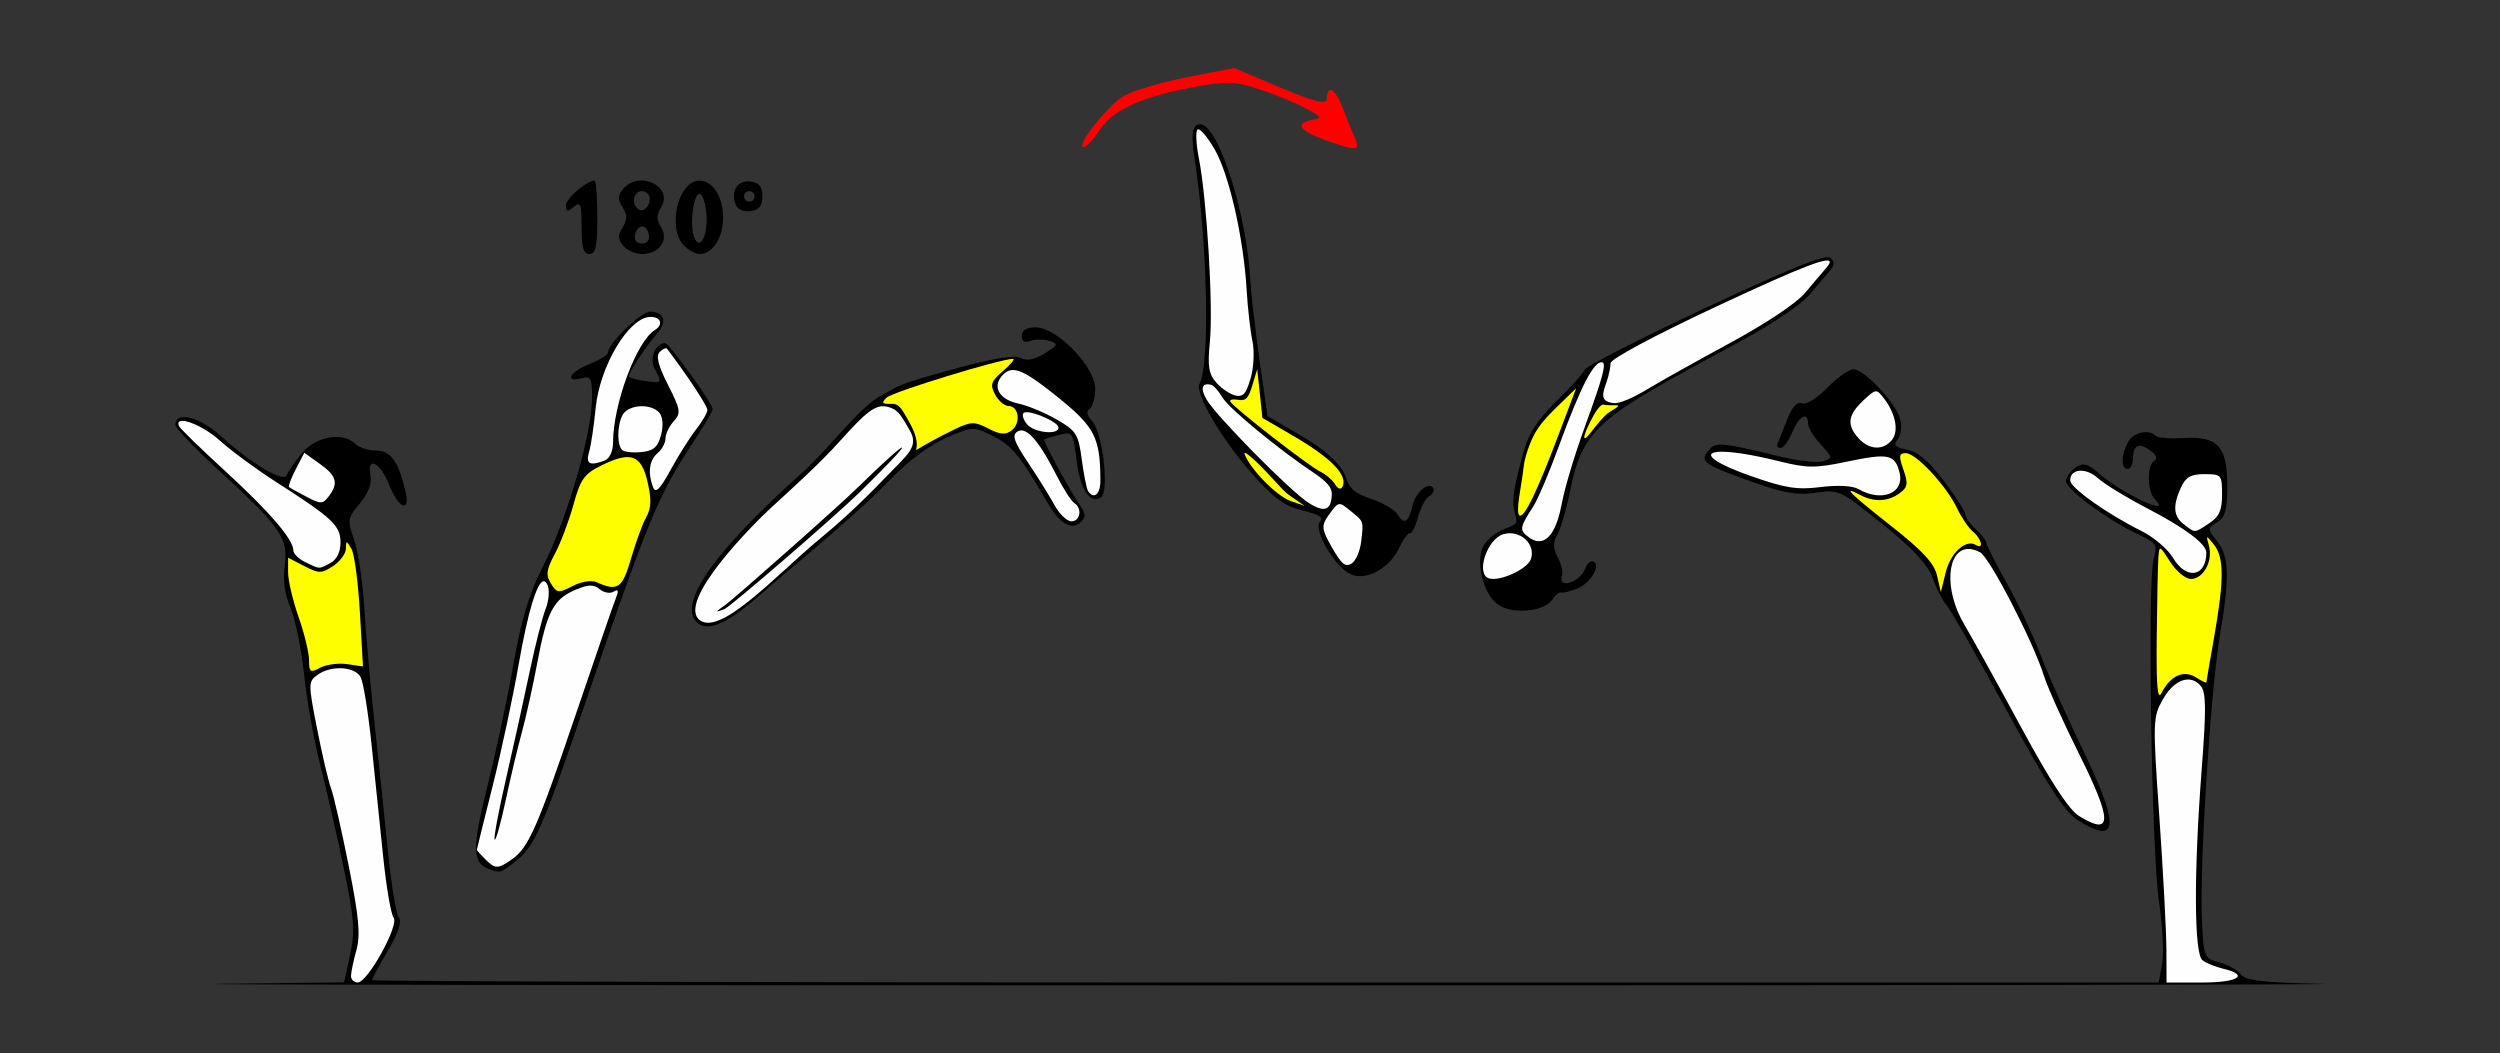 <?xml version="1.0" encoding="UTF-8" standalone="no"?>
<!-- Created with Inkscape (http://www.inkscape.org/) -->

<svg
   xmlns:dc="http://purl.org/dc/elements/1.1/"
   xmlns:cc="http://creativecommons.org/ns#"
   xmlns:rdf="http://www.w3.org/1999/02/22-rdf-syntax-ns#"
   xmlns:svg="http://www.w3.org/2000/svg"
   xmlns="http://www.w3.org/2000/svg"
   xmlns:sodipodi="http://sodipodi.sourceforge.net/DTD/sodipodi-0.dtd"
   xmlns:inkscape="http://www.inkscape.org/namespaces/inkscape"
   version="1.1"
   width="477"
   height="201"
   id="svg2"
   inkscape:version="0.91 r13725"
   sodipodi:docname="fx720203.svg">
  <rect width="100%" height="100%" fill="#333333" stroke="none"/>
  <sodipodi:namedview
     pagecolor="#b9b9b9"
     bordercolor="#666666"
     borderopacity="1"
     objecttolerance="10"
     gridtolerance="10"
     guidetolerance="10"
     inkscape:pageopacity="0"
     inkscape:pageshadow="2"
     inkscape:window-width="1541"
     inkscape:window-height="853"
     id="namedview11"
     showgrid="false"
     inkscape:zoom="0.45213327"
     inkscape:cx="-162.37883"
     inkscape:cy="-49.149812"
     inkscape:window-x="0"
     inkscape:window-y="0"
     inkscape:window-maximized="0"
     inkscape:current-layer="svg2" />
  <defs
     id="defs6" />
  <g
     id="g4596"
     transform="translate(-2.7250725e-5,10.729)">
    <path
       inkscape:connector-curvature="0"
       id="path4583"
       d="m 122.422,23.717 c -1.269,-0.013 -2.573,0.457 -3.521,1.6 -1.033,1.245 -1.057,1.989 -0.113,3.5 0.931,1.491 0.931,2.347 0,3.838 -0.943,1.511 -0.92,2.255 0.113,3.5 0.722,0.87 2.328,1.582 3.568,1.582 3.297,0 5.206,-2.638 3.68,-5.082 -0.931,-1.491 -0.931,-2.347 0,-3.838 1.689,-2.705 -0.935,-5.072 -3.727,-5.1 z m -8.988,0.019 c -1.51,0 -5.465,3.427 -5.465,4.736 0,1.227 0.279,1.277 1.5,0.264 1.3,-1.079 1.5,-0.563 1.5,3.877 0,3.887 0.362,5.123 1.5,5.123 1.19,0 1.5,-1.444 1.5,-7 0,-3.85 -0.241,-7 -0.535,-7 z m 20.035,0 c -4.104,0 -6.251,9.107 -2.93,12.428 0.864,0.864 2.183,1.572 2.93,1.572 2.513,0 4.5,-3.091 4.5,-7 0,-3.909 -1.987,-7 -4.5,-7 z m 9.297,0.143 c -2.174,-0.042 -3.342,1.993 -2.408,4.426 0.361,0.942 1.503,1.442 2.855,1.25 1.653,-0.235 2.256,-0.986 2.256,-2.818 0,-1.833 -0.603,-2.586 -2.256,-2.82 -0.154,-0.022 -0.302,-0.034 -0.447,-0.037 z m -20.297,1.857 c 0.825,0 1.5,0.647 1.5,1.439 0,1.671 -1.428,2.798 -2.361,1.865 -1.195,-1.195 -0.645,-3.305 0.861,-3.305 z m 20.5,0 c 0.55,0 1,0.45 1,1 0,0.55 -0.45,1 -1,1 -0.55,0 -1,-0.45 -1,-1 0,-0.55 0.45,-1 1,-1 z m -9.5,0.5 c 0.55,0 1.143,1.746 1.318,3.881 0.34,4.146 -1.287,7.169 -2.357,4.381 -0.88,-2.294 -0.129,-8.262 1.039,-8.262 z m -10.99,6.242 c 0.551,-0.041 1.096,0.454 1.299,1.508 0.211,1.095 -0.279,1.75 -1.309,1.75 -0.961,0 -1.513,-0.647 -1.324,-1.553 0.226,-1.086 0.783,-1.664 1.334,-1.705 z"
       style="fill:#000000" />
    <path
       inkscape:connector-curvature="0"
       id="path4575"
       d="m 124.012,48.736 c -1.73,0 -8.043,6.16 -8.043,7.848 0,0.428 -1.575,1.397 -3.5,2.152 -3.706,1.454 -4.892,3.596 -1.5,2.709 1.764,-0.461 1.999,-0.03 1.994,3.635 -0.009,7.052 -4.771,23.306 -9.607,32.799 -2.429,4.767 -3.943,9.852 -5.363,18 -1.088,6.246 -3.32,16.71 -4.959,23.252 -2.983,11.905 -2.953,14.68 0.174,15.939 2.072,0.835 2.382,0.751 5.064,-1.359 3.671,-2.888 5.086,-6.041 12.771,-28.475 12.809,-37.388 14.445,-41.34 21.555,-52.104 1.854,-2.807 3.371,-5.416 3.371,-5.799 0,-1.071 -8.305,-12.598 -9.076,-12.598 -1.825,0 -3.028,2.937 -1.994,4.869 1.487,2.779 1.44,2.838 -1.93,2.344 -1.65,-0.242 -3,-0.631 -3,-0.863 0,-0.756 3.322,-5.799 5.289,-8.027 2.127,-2.41 1.575,-4.322 -1.246,-4.322 z"
       style="fill:#000000" />
    <path
       sodipodi:nodetypes="csccssssccsssssccsssssscsc"
       inkscape:connector-curvature="0"
       id="path4573"
       d="m 197.633,51.736 c -1.781,0 -2.664,0.534 -2.664,1.607 0,1.079 0.539,1.399 1.641,0.977 0.902,-0.347 2.524,-0.35 3.604,-0.008 1.8,0.571 1.725,0.771 -0.891,2.389 -1.972,1.219 -3.397,1.486 -4.609,0.861 -1.202,-0.619 -5.387,0.097 -13.27,2.266 -10.618,2.922 -9.549,2.883 -13.586,5.072 -3.667,1.988 -9.498,9.554 -14.045,13.893 -4.656,4.175 -26.87,23.756 -20.756,29.327 3.591,2.951 10.982,-4.623 16.748,-9.46 2.975,-2.496 14.342,-11.907 20.089,-17.913 3.403,-3.557 7.591,-6.734 11.476,-8.325 4.319,-1.769 4.524,-1.765 8.264,0.15 3.527,1.806 4.966,3.593 10.43,12.947 2.195,3.758 4.52,5.004 6.201,3.322 0.88,-0.88 0.872,-1.576 -0.031,-2.883 -1.972,-2.852 -7.274,-12.546 -7.008,-12.812 0.137,-0.137 1.428,-0.544 2.871,-0.906 2.54,-0.637 2.644,-0.482 3.311,4.85 0.7,5.603 2.533,8.4 4.646,7.094 1.642,-1.015 0.357,-12.303 -1.652,-14.523 -1.036,-1.145 -1.205,-1.948 -0.498,-2.385 0.586,-0.362 1.063,-2.093 1.059,-3.848 -0.01,-4.162 -7.305,-11.691 -11.328,-11.691 z"
       style="fill:#000000" />
    <path
       inkscape:connector-curvature="0"
       id="path4571"
       d="m 353.648,59.736 c -0.871,0 -3.122,1.582 -5.002,3.518 -1.962,2.021 -4.022,3.288 -4.838,2.975 -0.955,-0.366 -1.897,0.693 -2.875,3.23 -0.8,2.077 -1.609,4.115 -1.795,4.527 -0.186,0.412 0.096,0.75 0.625,0.75 0.529,0 1.522,-1.35 2.205,-3 1.281,-3.093 3,-4.037 3,-1.646 0,0.745 1.086,2.526 2.414,3.959 2.312,2.495 2.331,2.632 0.471,3.223 -1.069,0.339 -4.742,-0.059 -8.164,-0.885 -11.529,-2.781 -12.316,-2.845 -13.721,-1.152 -1.741,2.098 -0.963,2.656 8.273,5.949 6.13,2.186 8.714,2.63 12.227,2.104 4.36,-0.654 4.629,-0.526 12.727,6 5.876,4.736 8.637,7.701 9.533,10.24 0.694,1.966 1.885,4.281 2.646,5.143 0.761,0.861 5.962,9.979 11.559,20.262 7.596,13.956 10.982,19.212 13.355,20.732 7.851,5.029 8.236,1.397 1.357,-12.803 -3.097,-6.394 -6.834,-14.775 -8.303,-18.625 -1.469,-3.85 -4.405,-10.078 -6.523,-13.84 -2.119,-3.762 -3.852,-7.18 -3.852,-7.596 0,-0.416 -0.9,-1.569 -2,-2.564 -1.1,-0.995 -2,-2.262 -2,-2.814 0,-0.552 -1.827,-3.425 -4.061,-6.383 -2.809,-3.721 -4.973,-5.56 -7.018,-5.969 -2.351,-0.47 -2.723,-0.868 -1.826,-1.949 0.62,-0.747 0.851,-2.459 0.514,-3.803 -0.774,-3.086 -6.829,-9.582 -8.93,-9.582 z"
       style="fill:#000000" />
    <path
       inkscape:connector-curvature="0"
       id="path4566"
       d="m 35.133,68.842 c -1.022,4.5e-4 -1.664,0.476 -1.664,1.492 0,0.604 3.825,4.608 8.5,8.898 11.626,10.67 13.064,12.756 12.355,17.924 -0.377,2.75 -0.005,5.47 1.109,8.109 0.922,2.184 2.096,7.961 2.609,12.838 0.513,4.877 1.875,12.527 3.027,17 1.152,4.473 3.168,13.308 4.48,19.633 2.063,9.946 2.231,12.207 1.246,16.732 l -1.139,5.23 -23.596,0.287 c -12.977,0.158 75.181,0.293 195.906,0.299 120.725,0.006 213.014,-0.129 205.088,-0.299 -11.358,-0.243 -14.64,-0.623 -15.5,-1.799 -0.6,-0.82 -2.44,-1.852 -4.09,-2.291 -2.947,-0.785 -3.005,-0.928 -3.346,-8.23 -0.468,-10.021 1.644,-43.406 3.412,-53.93 1.916,-11.407 1.814,-15.249 -0.486,-18.174 -1.896,-2.41 -1.896,-2.461 0,-3.645 1.539,-0.961 1.922,-2.361 1.922,-7.035 0,-7.462 -1.831,-9.432 -8.387,-9.029 -2.502,0.154 -4.863,-0.033 -5.248,-0.418 -1.358,-1.358 -4.308,-0.675 -5.33,1.234 -1.315,2.458 -1.333,5.066 -0.035,5.066 0.55,0 1,-0.874 1,-1.941 0,-2.612 1.149,-3.154 3.32,-1.566 1.135,0.83 1.407,1.557 0.738,1.971 -1.438,0.889 -1.343,5.852 0.141,7.336 3.593,3.593 -6.481,-1.159 -10.994,-5.186 -1.782,-1.59 -2.676,-1.806 -4,-0.973 -0.938,0.591 -1.835,1.725 -1.992,2.523 -0.3,1.519 7.605,7.415 13.928,10.389 3.351,1.576 3.577,1.944 2.812,4.609 -1.222,4.26 -0.404,55.975 1.037,65.576 0.68,4.531 0.938,9.819 0.576,11.75 l -0.658,3.512 -170.455,0 c -93.75,0 -170.453,-0.206 -170.453,-0.457 0,-0.251 1.366,-2.772 3.035,-5.604 1.997,-3.386 2.716,-5.542 2.102,-6.295 -0.514,-0.63 -1.452,-6.32 -2.084,-12.645 -0.632,-6.325 -1.784,-17.35 -2.561,-24.5 -0.776,-7.15 -1.656,-17.05 -1.953,-22 -0.297,-4.95 -1.17,-10.79 -1.939,-12.977 -1.331,-3.784 -1.278,-4.119 1.084,-6.926 1.6,-1.902 2.324,-3.774 2.037,-5.273 -0.742,-3.88 1.844,-2.658 3.547,1.676 1.804,4.592 4.124,5.519 3.129,1.25 -1.318,-5.652 -2.839,-7.75 -5.615,-7.75 -1.469,0 -3.235,-0.562 -3.926,-1.25 -2.367,-2.356 -7.471,-1.497 -10.172,1.713 -1.371,1.63 -2.678,3.517 -2.904,4.195 C 54.223,81.469 48.139,77.887 42.172,72.492 39.591,70.159 36.836,68.841 35.133,68.842 Z"
       style="fill:#000000" />
    <path
       sodipodi:nodetypes="ssssssssssssssssssssssssccssssssssssssssssszcsssssssssssssssssssssssssssssssscscsssssscssssccssssssssssssssssscsssscsscsssssssssscsssscsssssscsssssscssccssssscsscc"
       inkscape:connector-curvature="0"
       id="path2997"
       d="m 124.143,49.736 c -4.127,0 -9.716,9.311 -10.504,17.5 -0.318,3.3 -0.875,7.013 -1.24,8.25 -0.681,2.311 0.111,2.747 2.988,1.643 0.924,-0.355 1.582,-1.778 1.582,-3.424 0,-7.255 4.465,-19.286 7.959,-21.445 1.667,-1.03 1.202,-2.523 -0.785,-2.523 z m 2.91,5.98 c -0.28,0.006 -0.742,0.275 -1.18,0.713 -0.749,0.749 -0.284,2.599 1.582,6.281 2.417,4.769 2.511,5.37 1.08,6.951 -0.862,0.952 -1.566,2.427 -1.566,3.279 0,0.852 -0.675,2.11 -1.5,2.795 -1.589,1.319 -1.915,3.757 -0.865,6.494 0.479,1.249 1.313,0.42 3.379,-3.357 1.508,-2.758 3.699,-6.228 4.865,-7.711 1.167,-1.483 2.121,-3.138 2.121,-3.678 0,-0.759 -3.863,-6.614 -7.705,-11.682 -0.045,-0.06 -0.118,-0.088 -0.211,-0.086 z m 65.996,4.168 c -0.765,0.071 -1.374,0.499 -1.977,1.225 -1.745,2.102 -0.288,4.43 3.229,5.162 1.742,0.363 5.019,1.724 7.283,3.025 3.776,2.17 4.174,2.799 4.811,7.596 0.381,2.876 0.919,5.591 1.193,6.035 1.075,1.74 2.38,0.671 2.369,-1.941 -0.033,-8.197 -1.052,-10.215 -7.992,-15.822 -4.795,-3.874 -7.234,-5.436 -8.916,-5.279 z m 164.799,4.057 c -0.509,0.054 -1.144,0.633 -2.373,1.787 -2.925,2.747 -3.148,4.64 -0.852,7.178 2.003,2.213 4.662,2.357 6.334,0.342 1.381,-1.664 0.751,-5.033 -1.488,-7.943 -0.728,-0.947 -1.112,-1.417 -1.621,-1.363 z m -235.273,2.838 c -1.292,-0.021 -2.611,0.361 -3.406,1.156 -1.31,1.31 -1.63,6.038 -0.486,7.182 0.393,0.393 2.05,0.58 3.684,0.416 2.332,-0.234 3.139,-0.929 3.752,-3.238 0.478,-1.803 0.36,-3.447 -0.307,-4.25 -0.68,-0.819 -1.945,-1.244 -3.236,-1.266 z m 47.557,0.371 c -2.61,-1.03 -4.09,-0.182 -9.753,6.145 -4.021,4.493 -9.345,9.26 -13.061,12.669 -3.716,3.41 -17.318,17.147 -14.194,21.26 3.685,4.286 14.994,-8.281 23.227,-15.086 3.161,-2.613 7.298,-6.216 12.817,-11.998 4.009,-4.2 6.249,-5.619 4.394,-8.795 -1.432,-2.452 -2.062,-3.657 -3.429,-4.196 z m 25.68,0.77 c -0.237,0.008 -0.417,0.056 -0.518,0.156 -0.336,0.336 -0.041,1.296 0.654,2.135 1.346,1.622 6.021,2.124 6.021,0.646 0,-0.994 -4.497,-2.991 -6.158,-2.938 z M 34.834,69.568 c -0.671,-0.014 -0.985,0.284 -0.699,0.979 0.183,0.446 4.115,4.278 8.738,8.516 8.527,7.816 13.096,13.124 13.096,15.215 0,0.634 1.012,1.641 2.25,2.238 2.895,1.396 2.575,1.384 4.814,0.186 1.227,-0.657 1.936,-2.091 1.936,-3.924 0,-3.224 -1.487,-4.619 -12.328,-11.57 -3.755,-2.408 -8.593,-5.973 -10.752,-7.924 -2.372,-2.143 -5.579,-3.684 -7.055,-3.715 z m 159.936,1.826 c -0.231,0.014 -0.45,0.089 -0.656,0.221 -1.071,0.686 -0.654,1.909 2,5.865 1.845,2.749 4.122,6.407 5.059,8.127 0.937,1.72 2.399,3.129 3.25,3.129 1.728,0 2.109,-2.534 0.527,-3.512 -0.56,-0.346 -2.088,-2.741 -3.395,-5.32 -2.948,-5.817 -5.171,-8.61 -6.785,-8.51 z m -22.672,3.288 c 0.253,0.135 -3.623,4.191 -8.289,8.723 -4.666,4.532 -24.484,21.673 -25.602,22.092 -1.845,0.692 -1.812,0.606 0.357,-0.935 1.315,-0.933 21.047,-18.292 25.409,-22.576 4.362,-4.284 8.017,-7.571 8.124,-7.304 z m 156.168,0.782 c -3.477,0.083 -2.057,1.854 5.699,4.594 6.648,2.348 8.902,2.709 13.402,2.146 3.299,-0.412 6.13,-0.258 7.256,0.396 4.384,2.548 8.795,0.776 7.812,-3.139 -0.884,-3.522 -2.083,-3.773 -10.029,-2.107 -6.034,1.265 -7.6,1.258 -12.902,-0.062 -5.302,-1.32 -9.152,-1.878 -11.238,-1.828 z m -270.209,0.197 -1.617,3.131 c -0.89,1.721 -1.473,3.253 -1.295,3.404 0.178,0.151 1.674,0.984 3.324,1.85 2.745,1.441 3.106,1.435 4.25,-0.061 1.912,-2.499 1.52,-3.921 -1.707,-6.219 z m 339.109,3.424 c -1.244,-0.053 -2.198,0.591 -2.172,1.869 0.028,1.4 7.041,6.362 13.66,9.666 2.302,1.149 4.986,3.445 5.965,5.102 2.516,4.26 6.35,3.639 6.35,-1.029 0,-1.643 -4.094,-4.701 -11.307,-8.445 -3.957,-2.054 -8.183,-4.641 -9.393,-5.75 -0.993,-0.91 -2.136,-1.371 -3.104,-1.412 z m 23.463,0.65 c -2.608,0 -3.594,0.558 -4.5,2.547 -1.615,3.545 -1.451,5.512 0.59,7.061 2.197,1.668 1.877,1.683 4.785,-0.223 1.92,-1.258 2.465,-2.474 2.465,-5.5 0,-3.738 -0.127,-3.885 -3.34,-3.885 z m -45.256,14.281 c -3.831,0.264 -4.584,7.631 -0.58,14.424 1.554,2.637 6.481,11.545 10.947,19.795 5.493,10.146 9.028,15.557 10.924,16.723 6.415,3.943 6.417,0.972 0.008,-11.861 -2.983,-5.974 -5.989,-12.661 -6.68,-14.861 -2.049,-6.529 -10.356,-22.607 -12.186,-23.586 -0.91,-0.487 -1.724,-0.682 -2.434,-0.633 z M 103.721,100.17 c -1.256,0.117 -3.011,5.849 -4.74,15.773 -1.082,6.211 -3.324,16.693 -4.982,23.293 -1.658,6.6 -3.017,12.08 -3.021,12.178 -0.004,0.098 0.698,0.886 1.562,1.75 1.945,1.945 2.442,1.95 5.137,0.062 3.187,-2.232 4.83,-5.969 12.299,-27.99 3.731,-11 7.132,-20.861 7.559,-21.914 0.558,-1.378 0.434,-1.704 -0.439,-1.164 -0.668,0.413 -1.868,0.205 -2.668,-0.459 -1.14,-0.946 -2.125,-0.93 -4.535,0.068 -4.256,1.763 -5.538,4.172 -7.344,13.787 -0.859,4.575 -2.205,10.65 -2.99,13.5 -0.785,2.849 -2.177,8.705 -3.094,13.012 -0.916,4.307 -1.854,7.644 -2.082,7.416 -0.228,-0.228 0.717,-5.326 2.1,-11.33 1.383,-6.004 3.413,-15.191 4.51,-20.416 1.097,-5.225 2.491,-10.73 3.1,-12.232 0.608,-1.503 0.794,-3.528 0.414,-4.5 -0.23,-0.589 -0.493,-0.861 -0.783,-0.834 z M 65.24,116.779 c -1.608,-0.084 -3.401,0.331 -4.695,1.277 -1.735,1.269 -1.738,1.669 -0.053,10.25 0.965,4.911 2.169,10.043 2.676,11.404 0.507,1.361 2.029,8.04 3.383,14.842 1.952,9.811 2.249,13.124 1.443,16.025 -0.559,2.012 -1.018,4.221 -1.021,4.908 -0.003,0.688 0.576,1.25 1.285,1.25 1.886,0 7.96,-10.987 6.842,-12.375 -0.499,-0.619 -1.395,-5.85 -1.99,-11.625 -0.595,-5.775 -1.597,-15.45 -2.227,-21.5 -0.63,-6.05 -1.559,-11.787 -2.064,-12.75 -0.548,-1.042 -1.97,-1.624 -3.578,-1.707 z m 352.08,2.143 c -1.586,0.079 -3.31,1.411 -4.662,3.814 -1.903,3.382 -1.924,4.142 -0.648,22.5 0.726,10.45 1.329,21.812 1.342,25.25 l 0.023,6.25 6.797,0 c 6.9,0 9.087,-1.415 4.047,-2.619 -1.512,-0.361 -3.312,-1.101 -4,-1.643 -1.595,-1.256 -1.655,-16.694 -0.141,-36.357 0.885,-11.494 0.853,-14.722 -0.162,-15.945 -0.742,-0.894 -1.644,-1.297 -2.596,-1.25 z"
       style="fill:#fefefe" />
    <path
       sodipodi:nodetypes="csssssssssccssscssssscssssssssssssssssssssssscsssssssssssss"
       d="m 411.504,110.894 c 0.071,-6.962 0.212,-13.783 0.313,-15.158 0.182,-2.467 0.212,-2.457 2.266,0.75 1.145,1.788 2.921,3.25 3.948,3.25 2.369,0 4.232,-3.405 3.441,-6.288 -0.591,-2.154 -0.567,-2.161 0.945,-0.271 1.944,2.431 1.956,6.746 0.052,17.559 -0.824,4.675 -1.498,8.616 -1.499,8.758 -7.5e-4,0.142 -0.903,-0.305 -2.005,-0.993 -2.339,-1.46 -4.87,-0.304 -6.543,2.991 -0.776,1.528 -1.013,-1.207 -0.918,-10.598 z m -352.536,4.352 c 0,-1.408 -0.9,-5.121 -2,-8.251 -1.1,-3.13 -2,-6.955 -2,-8.501 l 0,-2.81 3.076,1.591 c 2.811,1.453 3.285,1.454 5.5,0.003 1.333,-0.873 2.437,-2.365 2.454,-3.315 0.028,-1.614 0.098,-1.611 1.057,0.036 0.565,0.969 1.29,6.413 1.612,12.098 l 0.585,10.335 -3.027,-0.444 c -1.665,-0.244 -3.979,0.065 -5.142,0.688 -1.897,1.015 -2.115,0.868 -2.115,-1.428 z m 46.156,-14.632 c -1.019,-1.632 -0.89,-2.611 0.747,-5.675 1.088,-2.037 2.679,-6.243 3.535,-9.347 1.348,-4.891 2.057,-5.892 5.309,-7.5 5.647,-2.793 7.628,-2.088 8.842,3.144 0.772,3.328 0.709,4.983 -0.255,6.709 -0.704,1.26 -2.009,4.815 -2.899,7.9 -1.648,5.708 -2.555,6.327 -6.594,4.498 -0.955,-0.432 -2.89,-0.115 -4.556,0.746 -2.686,1.389 -2.986,1.354 -4.128,-0.474 z m 264.459,-1.529 c -0.544,-2.346 -2.759,-4.745 -8.673,-9.394 -7.948,-6.248 -9.637,-7.932 -6.008,-5.99 2.636,1.411 5.322,1.3 7.526,-0.312 1.573,-1.15 1.682,-1.808 0.743,-4.5 -0.928,-2.661 -0.855,-3.153 0.464,-3.153 1.951,0 7.736,6.223 9.77,10.51 0.839,1.768 2.209,3.782 3.044,4.475 1.663,1.38 2.116,3.503 0.539,2.528 -1.895,-1.171 -4.822,1.487 -5.743,5.217 l -0.931,3.771 z M 173.397,69.642 c -1.267,-2.194 -1.772,-3.379 -3.273,-3.322 -1.838,0.069 -2.014,-0.15 -0.955,-1.187 1.094,-1.071 21.641,-7.371 24.105,-7.391 0.443,-0.004 -0.405,1.035 -1.885,2.308 -2.33,2.004 -2.534,2.607 -1.521,4.5 0.643,1.202 1.796,2.186 2.561,2.186 1.981,0 2.399,3.281 0.593,4.656 -1.168,0.89 -2.192,0.807 -4.447,-0.359 -2.633,-1.362 -3.269,-1.352 -6.302,0.094 -3.415,1.629 -5.848,3.055 -7.163,3.836 -1.039,0.618 1.087,-0.47 -1.713,-5.321 z"
       id="path2993"
       style="fill:#fefe00"
       inkscape:connector-curvature="0" />
    <path
       d="m 253.05,16.065 c -5.126,-1.821 -6.138,-3.243 -2.766,-3.886 2.092,-0.398 2.028,-0.52 -1.189,-2.265 -1.87,-1.014 -5.84,-2.646 -8.822,-3.626 -4.679,-1.537 -6.501,-1.573 -13.277,-0.259 -9.581,1.858 -14.825,4.341 -17.275,8.178 -1.02,1.597 -2.306,2.989 -2.858,3.093 -2.071,0.39 4.473,-7.976 7.627,-9.75 1.808,-1.017 7.262,-2.624 12.121,-3.571 l 8.834,-1.722 8.84,3.717 c 6.708,2.821 8.848,3.338 8.873,2.146 0.06,-2.82 1.607,-1.95 2.997,1.687 0.749,1.958 1.787,4.51 2.308,5.671 1.165,2.598 0.465,2.674 -5.412,0.586 z"
       id="path2991"
       style="fill:#fe0000"
       inkscape:connector-curvature="0" />
    <g
       transform="matrix(-0.305,0.895,-0.895,-0.305,640.965,-136.337)"
       id="g4480">
      <path
         sodipodi:nodetypes="sscssssssssssssssssssscs"
         style="fill:#000000"
         d="m 327.49,278.204 c -2.074,-0.33 -4.695,-1.233 -8.117,-2.972 -3.422,-1.739 -6.797,-3.163 -7.5,-3.165 -0.703,-0.002 -9.535,-8.562 -19.627,-19.022 -12.9,-13.371 -18.168,-19.489 -17.742,-20.6 0.404,-1.053 1.188,-1.337 2.348,-0.851 0.958,0.402 3.645,1.461 5.971,2.354 2.537,0.974 8.112,5.225 13.932,10.623 23.07,21.401 25.957,24.07 39.069,22.394 4.055,-0.518 8.35,-0.697 9.544,-0.398 1.429,0.359 2.806,-0.157 4.032,-1.512 1.024,-1.131 2.466,-2.057 3.206,-2.057 0.74,0 1.345,-0.36 1.345,-0.8 0,-1.413 -2.345,-3.2 -4.2,-3.2 -0.99,0 -1.8,-0.45 -1.8,-1 0,-1.829 4.237,-1.032 6.133,1.153 1.027,1.184 1.867,2.482 1.867,2.883 0,0.402 0.861,0.956 1.914,1.231 2.757,0.721 5.35,6.253 4.578,9.768 -0.721,3.282 -5.842,6.965 -9.686,6.965 -1.352,0 -3.5,-1.11 -4.775,-2.466 -2.292,-2.439 -1.913,-3.105 -4.492,-1.272 -2.214,1.573 -7.799,1.79 -9.329,1.941 -1.88,0.185 -4.599,0.334 -6.673,0.004 z"
         id="path4170"
         inkscape:connector-curvature="0" />
      <path
         sodipodi:nodetypes="sscsssssss"
         style="fill:#fefefe"
         d="m 275.62,232.226 c -1.972,-0.118 2.39,5.058 15.725,18.906 9.43,9.793 16.809,16.678 17.582,16.406 0.732,-0.258 2.454,-0.469 3.828,-0.469 2.283,0 4.251,0.196 3.616,-2.694 -0.382,-1.739 -3.905,-4.793 -5.614,-6.217 -1.71,-1.424 -7.746,-6.865 -13.412,-12.09 -6.208,-5.724 -11.98,-10.145 -14.525,-11.123 -2.323,-0.893 -5.012,-1.954 -5.975,-2.357 -0.532,-0.223 -0.943,-0.346 -1.225,-0.363 z"
         id="path4470"
         inkscape:connector-curvature="0" />
      <path
         sodipodi:nodetypes="ccscsssc"
         style="fill:#fefefe"
         d="m 342.283,267.431 c -0.984,0.008 -2.096,0.098 -3.328,0.275 -3.026,0.435 -9.364,0.742 -16.701,0.592 -10.444,-0.213 -13.249,0.004 -12.92,1 0.508,1.539 5.683,2.427 19.119,2.718 5.5,0.119 11.35,0.561 13,0.98 4.801,1.222 5.327,1.12 6.055,-1.174 0.919,-2.896 -0.961,-4.427 -5.225,-4.393 z"
         id="path4458"
         inkscape:connector-curvature="0" />
      <path
         sodipodi:nodetypes="ccscc"
         style="fill:#fefefe"
         d="m 351.544,269.997 c -3.221,0 -4.956,4.036 -2.961,6.885 1.962,2.802 9.369,2.734 9.369,-0.086 0,-2.285 -4.254,-6.799 -6.408,-6.799 z"
         id="path4456"
         inkscape:connector-curvature="0" />
      <path
         sodipodi:nodetypes="cscsssc"
         style="fill:#fefe00"
         d="m 327.576,277.469 c -2.074,-0.334 -4.146,-1.178 -6.792,-2.533 l -4.811,-2.463 9.811,0.323 c 12.975,0.427 18.169,1.161 18.169,2.16 0,1.062 -5.877,1.596 -9.647,2.449 -1.627,0.369 -4.656,0.397 -6.729,0.063 z"
         id="path4272"
         inkscape:connector-curvature="0" />
      <path
         sodipodi:nodetypes="ssssss"
         style="fill:#fefe00"
         d="m 319.845,267.342 c -1.364,-0.252 -2.496,-0.753 -2.516,-1.115 -0.02,-0.361 -0.272,-1.283 -0.56,-2.049 -0.467,-1.242 -0.307,-1.209 1.49,0.305 1.107,0.934 3.686,1.78 5.336,2.365 3.098,1.098 0.468,1.272 -3.75,0.493 z"
         id="path4270"
         inkscape:connector-curvature="0" />
    </g>
    <g
       transform="matrix(-0.808,0.466,-0.466,-0.808,570.924,155.734)"
       id="g4492">
      <path
         sodipodi:nodetypes="csscsssssssssssssssscc"
         style="fill:#000000"
         d="m 240.782,315.425 c -2.643,-2.643 1.473,-20.908 7.276,-32.282 1.242,-2.435 4.21,-9.283 6.595,-15.217 l 4.336,-10.789 -3.643,-6.371 c -4.005,-7.005 -4.392,-10.436 -3.948,-12.652 0.467,-2.337 -0.029,-3.647 -2.41,-6.359 -1.649,-1.879 -2.999,-4.3 -2.999,-5.381 0,-2.51 -1.208,-2.498 -3.5,0.035 -1.884,2.082 -5.5,2.739 -5.5,1 0,-0.55 0.695,-1 1.545,-1 0.85,0 2.698,-1.152 4.106,-2.561 1.408,-1.408 2.8,-2.322 3.092,-2.03 0.292,0.292 1.776,-0.356 3.298,-1.439 3.83,-2.727 9.401,-2.604 11.402,0.252 2.047,2.922 2.108,11.629 0.087,12.404 -1.122,0.431 -0.685,1.311 1.846,3.719 2.589,2.464 3.665,4.688 4.909,10.155 2.345,10.3 2.252,21.807 0.519,22.845 -3.924,2.352 -16.08,24.548 -22.307,40.734 -1.844,4.794 -3.31,6.332 -4.704,4.937 z"
         id="path4202"
         inkscape:connector-curvature="0" />
      <path
         sodipodi:nodetypes="ssssss"
         style="fill:#fefefe"
         d="m 259.177,222.408 c -0.997,0 -2.797,1.333 -4,2.961 -2.532,3.425 -2.479,3.143 -1.213,6.475 1.122,2.952 1.099,2.944 4.479,1.404 2.219,-1.011 2.547,-1.784 2.547,-6 0,-4.005 -0.313,-4.84 -1.812,-4.84 z"
         id="path4476"
         inkscape:connector-curvature="0" />
      <path
         sodipodi:nodetypes="cssccssc"
         style="fill:#fefefe"
         d="m 257.782,234.773 c -0.704,0.038 -1.413,0.669 -2.18,1.885 -0.761,1.206 -0.473,2.753 1.105,5.941 3.541,7.153 8.371,19.798 8.379,22.555 0.004,1.421 0.307,2.883 0.674,3.25 1.399,1.399 2.334,0.563 2.334,-2.088 0,-3.896 -5.442,-24.744 -7.504,-28.721 -1.005,-1.938 -1.904,-2.871 -2.809,-2.822 z"
         id="path4472"
         inkscape:connector-curvature="0" />
      <path
         style="fill:#fefefe"
         d="m 261.202,263.449 c -0.742,0.045 -1.622,0.698 -3.121,2.135 -1.617,1.55 -3.463,4.431 -4.102,6.402 -0.638,1.972 -2.512,6.284 -4.166,9.584 -4.778,9.534 -8.719,22.272 -8.719,28.188 0,2.922 0.432,5.312 0.959,5.312 0.527,0 1.765,-2.362 2.75,-5.25 2.718,-7.968 12.648,-27.85 16.785,-33.607 2.975,-4.141 3.548,-5.669 3.023,-8.057 -0.356,-1.62 -1.308,-3.496 -2.117,-4.168 -0.45,-0.374 -0.848,-0.566 -1.293,-0.539 z"
         id="path4462"
         inkscape:connector-curvature="0" />
      <path
         sodipodi:nodetypes="ccssssssscc"
         style="fill:#fefe00"
         d="m 258.05,261.905 2.027,-4.581 -3.596,-6.272 c -5.306,-9.253 -5.339,-13 -3.491,-14.143 0.55,-0.34 1,0.208 1,1.218 0,1.01 0.608,2.724 1.351,3.809 1.367,1.997 8.755,20.019 8.755,21.549 0,0.457 -0.688,0.259 -1.529,-0.439 -1.269,-1.053 -1.956,-0.869 -4.036,1.085 l -2.506,2.355 z"
         id="path4268"
         inkscape:connector-curvature="0" />
      <path
         sodipodi:nodetypes="sscsss"
         style="fill:#fefe00"
         d="m 264.708,246.558 c -1.025,-4.393 -0.914,-4.468 -1.697,-6.118 l -1.424,-3 1.934,2.218 c 2.075,2.379 3.979,10.072 3.401,13.072 -0.192,0.999 -1.189,-1.778 -2.214,-6.171 z"
         id="path2993-4"
         inkscape:connector-curvature="0" />
    </g>
  </g>
</svg>
